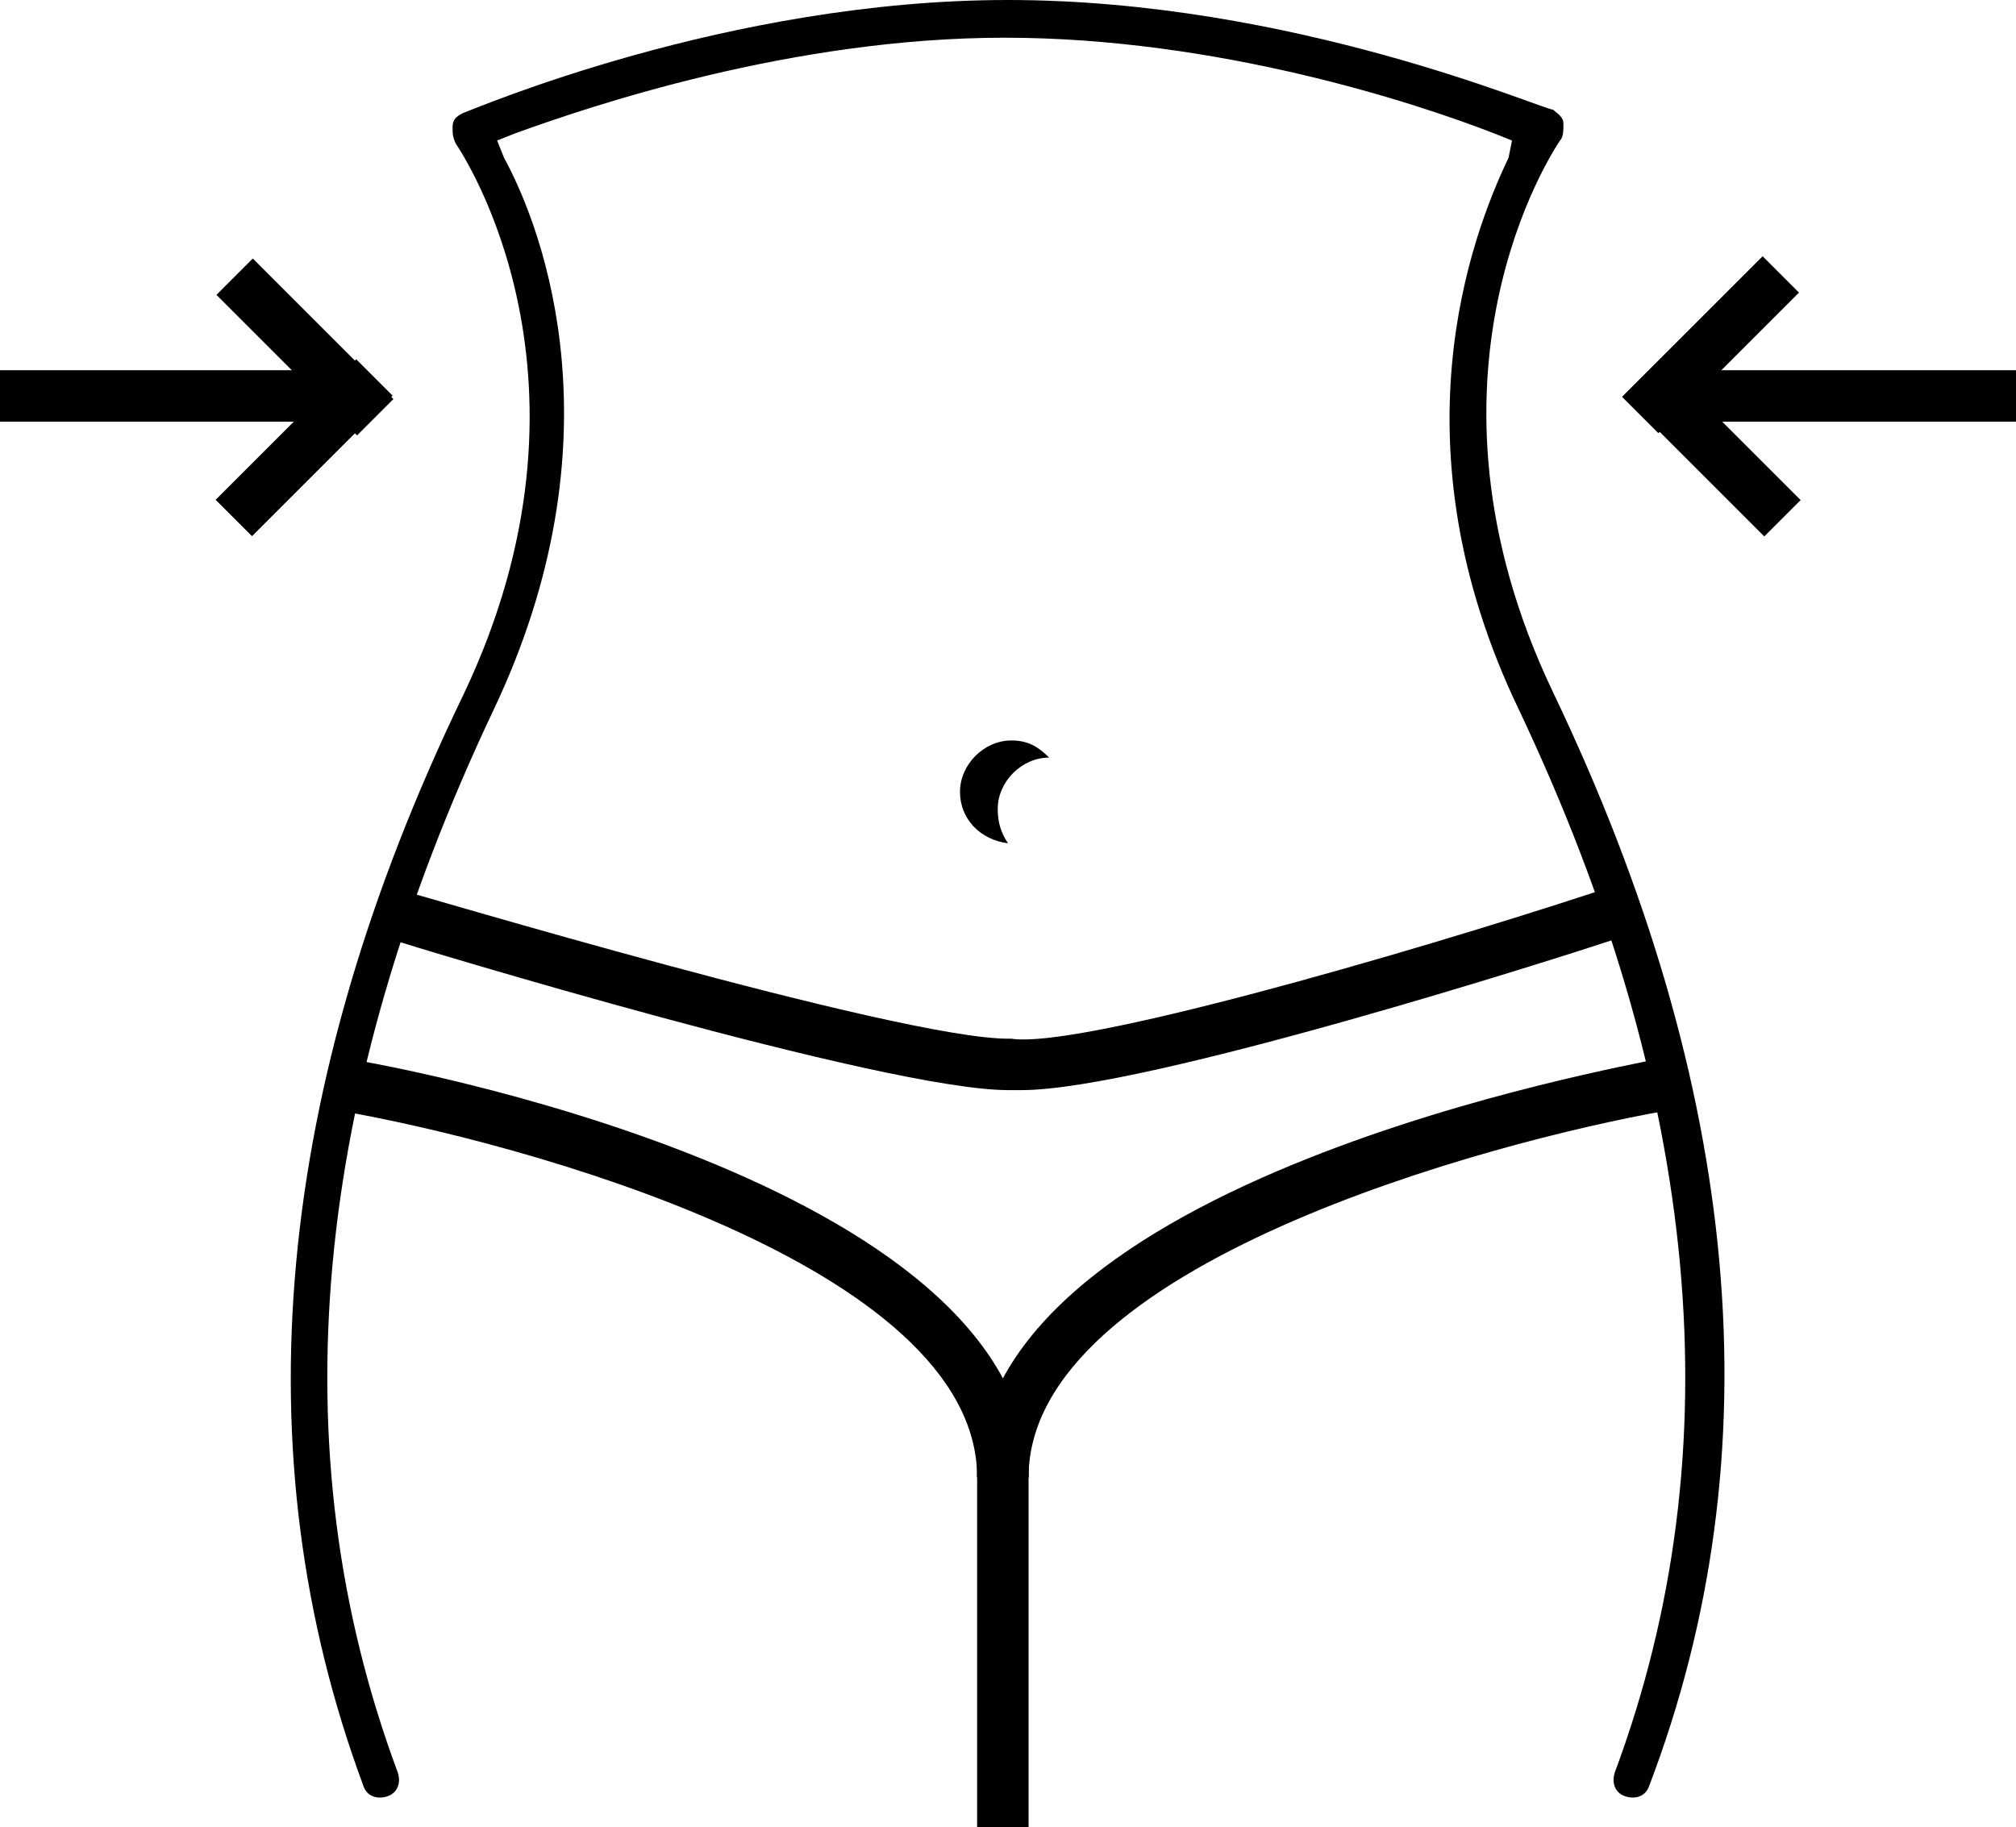 <?xml version="1.0" encoding="utf-8"?>
<!-- Generator: Adobe Illustrator 19.2.1, SVG Export Plug-In . SVG Version: 6.00 Build 0)  -->
<svg version="1.1" id="Isolation_Mode" xmlns="http://www.w3.org/2000/svg" xmlns:xlink="http://www.w3.org/1999/xlink" x="0px"
	 y="0px" viewBox="0 0 58.8 53.3" style="enable-background:new 0 0 58.8 53.3;" xml:space="preserve">
<g>
	<path d="M45.3,20.2c-4.4-9.2,0-15.8,0.2-16.1c0.1-0.1,0.1-0.3,0.1-0.5c0-0.2-0.2-0.3-0.3-0.4C45,3.2,37.7,0,29.4,0
		c-8.2,0-15.6,3.2-15.9,3.3c-0.2,0.1-0.3,0.2-0.3,0.4c0,0.2,0,0.3,0.1,0.5c0.2,0.3,4.6,6.9,0.2,16.1C8,31.7,7,42.4,10.6,52.1
		c0.1,0.3,0.4,0.4,0.7,0.3c0.3-0.1,0.4-0.4,0.3-0.7c-3.5-9.4-2.5-19.8,2.8-31c3.7-7.8,1.5-13.9,0.3-16.1l-0.2-0.5l0.5-0.2
		c2.2-0.8,8.1-2.8,14.3-2.8c6.2,0,12,1.9,14.3,2.8l0.5,0.2L44,4.6c-1.1,2.3-3.4,8.4,0.3,16.1c5.3,11.2,6.3,21.6,2.8,31
		c-0.1,0.3,0,0.6,0.3,0.7c0.3,0.1,0.6,0,0.7-0.3C51.8,42.4,50.8,31.7,45.3,20.2z"/>
	<path d="M29.1,23.6c0-0.8,0.7-1.5,1.5-1.5c0,0,0,0,0,0c-0.3-0.3-0.6-0.5-1.1-0.5c-0.8,0-1.5,0.7-1.5,1.5c0,0.8,0.6,1.4,1.4,1.5
		C29.2,24.3,29.1,24,29.1,23.6z"/>
	<path d="M29.8,31.8c-0.2,0-0.3,0-0.4,0c-3.6,0-17.4-4.2-18-4.4l0.4-1.4c0.1,0,14.4,4.3,17.6,4.3l0.1,0c1.9,0.3,11.3-2.4,17.1-4.3
		l0.5,1.4C45.6,27.9,33.4,31.8,29.8,31.8z"/>
	<path d="M30,43.1h-1.5c0-6.2-13.4-9.8-18.6-10.7l0.3-1.5C11,31,30,34.4,30,43.1z"/>
	<path d="M30,43.1h-1.5c0-8.7,19-12,19.8-12.2l0.3,1.5C43.5,33.3,30,36.9,30,43.1z"/>
	<rect x="28.5" y="42.4" width="1.5" height="10.9"/>
	<g>
		<rect x="0" y="10.8" width="9.7" height="1.5"/>
		<rect x="8.1" y="7.2" transform="matrix(0.707 -0.707 0.707 0.707 -4.504 9.238)" width="1.5" height="5.8"/>
		<rect x="6" y="12.3" transform="matrix(0.707 -0.707 0.707 0.707 -6.649 10.126)" width="5.8" height="1.5"/>
	</g>
	<g>
		<rect x="49.1" y="10.8" width="9.7" height="1.5"/>
		<rect x="49.2" y="10.2" transform="matrix(0.707 -0.707 0.707 0.707 5.362 39.121)" width="1.5" height="5.8"/>
		<rect x="47" y="9.3" transform="matrix(0.707 -0.707 0.707 0.707 7.505 38.23)" width="5.8" height="1.5"/>
	</g>
</g>
</svg>

